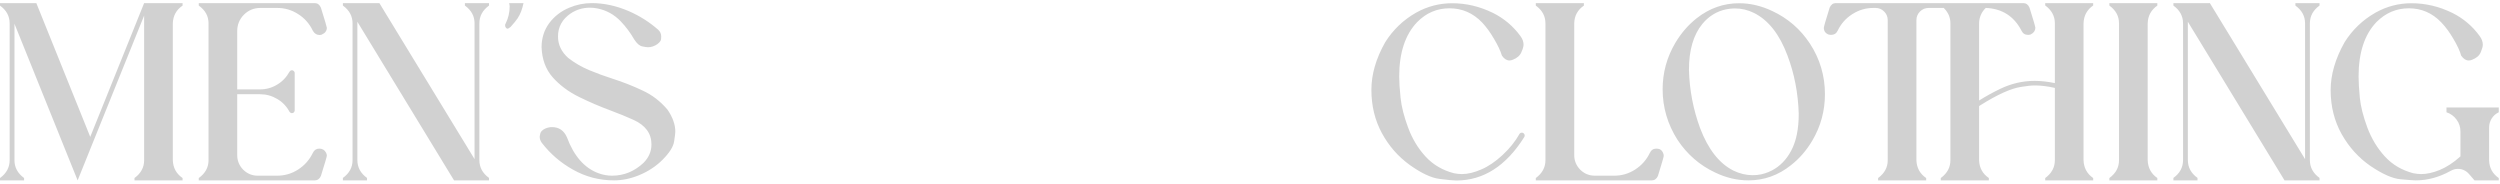<svg width="790" height="58" viewBox="0 0 790 58" fill="none" xmlns="http://www.w3.org/2000/svg">
<g opacity="0.2">
<path d="M57.695 57H42.5V56.258C44.531 54.773 45.547 52.898 45.547 50.633V4.93L24.531 57L4.57 7.508V50.633C4.57 52.898 5.586 54.773 7.617 56.258V57H0V56.258C2.031 54.773 3.047 52.898 3.047 50.633V7.391C3.047 5.099 2.031 3.224 0 1.766V0.984H11.484L28.516 43.25L45.547 0.984H57.695V1.766C55.716 3.12 54.688 4.982 54.609 7.352V50.633C54.688 53.029 55.716 54.904 57.695 56.258V57ZM99.453 57H62.812V56.258C64.87 54.773 65.898 52.898 65.898 50.633V7.391C65.898 5.099 64.87 3.224 62.812 1.766V0.984H99.453C100.339 0.984 100.99 1.466 101.406 2.43C102.656 6.44 103.281 8.549 103.281 8.758C103.281 9.747 102.734 10.477 101.641 10.945C101.406 11.023 101.185 11.062 100.977 11.062C100.091 11.062 99.388 10.62 98.867 9.734C97.799 7.495 96.25 5.737 94.219 4.461C92.213 3.159 90 2.508 87.578 2.508H82.266C80.234 2.508 78.503 3.224 77.07 4.656C75.664 6.089 74.961 7.807 74.961 9.812V28.25H82.148C84.102 28.25 85.898 27.755 87.539 26.766C89.206 25.776 90.521 24.409 91.484 22.664C91.693 22.352 91.953 22.195 92.266 22.195C92.5 22.195 92.695 22.287 92.852 22.469C93.034 22.625 93.125 22.82 93.125 23.055V34.891C93.125 35.125 93.034 35.333 92.852 35.516C92.695 35.672 92.5 35.75 92.266 35.75C91.953 35.75 91.693 35.607 91.484 35.32C90.547 33.575 89.245 32.221 87.578 31.258C85.912 30.268 84.102 29.773 82.148 29.773H74.961V48.992C74.961 50.789 75.586 52.325 76.836 53.602C78.112 54.878 79.648 55.516 81.445 55.516H87.578C90 55.516 92.213 54.865 94.219 53.562C96.25 52.26 97.799 50.503 98.867 48.289C99.31 47.404 99.987 46.961 100.898 46.961C101.862 46.961 102.565 47.378 103.008 48.211C103.19 48.523 103.281 48.862 103.281 49.227C103.281 49.487 102.656 51.609 101.406 55.594C100.99 56.531 100.339 57 99.453 57ZM154.531 57H143.477L112.93 6.883V50.594C112.93 52.885 113.945 54.76 115.977 56.219V57H108.359V56.219C110.391 54.76 111.406 52.885 111.406 50.594V7.391C111.406 5.099 110.391 3.224 108.359 1.766V0.984H119.883L149.961 50.281V7.391C149.961 5.099 148.945 3.224 146.914 1.766V0.984H154.531V1.766C152.5 3.224 151.484 5.099 151.484 7.391V50.594C151.484 52.885 152.5 54.76 154.531 56.219V57ZM160.43 9.07C160.273 9.07 160.117 9.005 159.961 8.875C159.727 8.641 159.609 8.367 159.609 8.055C159.609 7.742 159.674 7.521 159.805 7.391C160.638 5.724 161.055 3.914 161.055 1.961C161.029 1.909 161.016 1.818 161.016 1.688L160.898 0.984H165.43C165.039 2.885 164.427 4.474 163.594 5.75C163.125 6.453 162.37 7.378 161.328 8.523C160.859 8.888 160.56 9.07 160.43 9.07ZM194.023 57C189.362 57 185.013 55.854 180.977 53.562C177.122 51.401 173.854 48.575 171.172 45.086C170.755 44.487 170.547 43.875 170.547 43.25C170.547 43.042 170.612 42.677 170.742 42.156C170.872 41.609 171.354 41.115 172.188 40.672C172.943 40.333 173.685 40.164 174.414 40.164C176.628 40.164 178.203 41.232 179.141 43.367C181.354 49.305 184.674 53.094 189.102 54.734C190.508 55.255 191.94 55.516 193.398 55.516C197.174 55.516 200.508 54.148 203.398 51.414C205.039 49.747 205.859 47.82 205.859 45.633C205.859 42.195 203.984 39.617 200.234 37.898C198.047 36.909 195.664 35.932 193.086 34.969C189.622 33.693 186.224 32.234 182.891 30.594C179.583 28.953 176.823 26.883 174.609 24.383C172.422 21.883 171.263 18.706 171.133 14.852C171.159 11.987 171.966 9.474 173.555 7.312C175.169 5.151 177.279 3.523 179.883 2.43C182.174 1.466 184.557 0.984 187.031 0.984C190.859 0.984 194.753 1.831 198.711 3.523C202.122 5.008 205.208 6.961 207.969 9.383C208.62 9.982 208.945 10.685 208.945 11.492C208.945 11.57 208.932 11.844 208.906 12.312C208.906 12.781 208.529 13.315 207.773 13.914C206.81 14.591 205.807 14.93 204.766 14.93C204.427 14.93 203.815 14.838 202.93 14.656C202.07 14.474 201.224 13.732 200.391 12.43C199.219 10.372 197.812 8.484 196.172 6.766C194.115 4.604 191.641 3.237 188.75 2.664C187.969 2.508 187.201 2.43 186.445 2.43C184.18 2.43 182.135 3.042 180.312 4.266C177.656 6.089 176.328 8.51 176.328 11.531C176.328 14.109 177.396 16.362 179.531 18.289C181.536 19.852 183.75 21.141 186.172 22.156C188.594 23.172 191.081 24.083 193.633 24.891C196.888 25.932 200.026 27.169 203.047 28.602C206.094 30.008 208.724 32.026 210.938 34.656C212.578 37.052 213.398 39.37 213.398 41.609C213.398 42.104 213.268 43.159 213.008 44.773C212.747 46.388 211.562 48.263 209.453 50.398C207.37 52.508 204.87 54.161 201.953 55.359C199.297 56.453 196.654 57 194.023 57ZM460.195 57.039C459.258 57.039 457.474 56.87 454.844 56.531C452.24 56.193 449.115 54.721 445.469 52.117C441.823 49.487 438.893 46.141 436.68 42.078C434.466 37.99 433.359 33.432 433.359 28.406C433.359 23.484 434.818 18.458 437.734 13.328C440.208 9.396 443.464 6.284 447.5 3.992C451.042 2.013 454.844 1.023 458.906 1.023C463.281 1.023 467.539 2.026 471.68 4.031C475.221 5.776 478.151 8.237 480.469 11.414C481.12 12.3 481.445 13.198 481.445 14.109C481.445 14.682 481.211 15.49 480.742 16.531C480.299 17.573 479.401 18.354 478.047 18.875C477.682 19.031 477.331 19.109 476.992 19.109C476.107 19.109 475.312 18.602 474.609 17.586C474.167 16.102 473.333 14.331 472.109 12.273C470.911 10.216 469.635 8.471 468.281 7.039C465.417 4.096 462.005 2.625 458.047 2.625C454.089 2.625 450.677 4.083 447.812 7C444.036 10.958 442.148 16.688 442.148 24.188C442.148 25.88 442.292 28.12 442.578 30.906C442.865 33.667 443.659 36.805 444.961 40.32C446.263 43.836 448.099 46.883 450.469 49.461C452.839 52.039 455.82 53.797 459.414 54.734C460.273 54.917 461.133 55.008 461.992 55.008C463.789 55.008 465.807 54.526 468.047 53.562C470.312 52.599 472.565 51.075 474.805 48.992C477.044 46.909 478.815 44.708 480.117 42.391C480.299 42.078 480.56 41.922 480.898 41.922C481.237 41.922 481.497 42.078 481.68 42.391C481.758 42.521 481.797 42.664 481.797 42.82C481.797 42.977 481.758 43.133 481.68 43.289C475.924 52.456 468.763 57.039 460.195 57.039ZM521.953 57H485.312V56.258C487.344 54.773 488.359 52.898 488.359 50.633V7.391C488.359 5.099 487.344 3.224 485.312 1.766V0.984H500.508V1.766C498.529 3.12 497.513 4.982 497.461 7.352V48.992C497.461 50.789 498.086 52.325 499.336 53.602C500.612 54.878 502.161 55.516 503.984 55.516H510.078C512.5 55.516 514.714 54.865 516.719 53.562C518.75 52.26 520.299 50.503 521.367 48.289C521.784 47.404 522.474 46.961 523.438 46.961C524.453 46.961 525.143 47.404 525.508 48.289C525.664 48.602 525.742 48.927 525.742 49.266C525.742 49.526 525.13 51.635 523.906 55.594C523.49 56.531 522.839 57 521.953 57ZM552.5 57C548.958 57 545.469 56.18 542.031 54.539C537.135 52.247 533.164 48.81 530.117 44.227C526.966 39.279 525.391 33.94 525.391 28.211C525.391 22.977 526.719 18.107 529.375 13.602C531.224 10.477 533.49 7.859 536.172 5.75C540.182 2.599 544.648 1.023 549.57 1.023C553.086 1.023 556.576 1.844 560.039 3.484C564.961 5.776 568.932 9.214 571.953 13.797C575.104 18.641 576.68 23.966 576.68 29.773C576.68 35.034 575.352 39.917 572.695 44.422C570.846 47.547 568.581 50.151 565.898 52.234C561.914 55.411 557.448 57 552.5 57ZM553.867 55.359C554.779 55.359 555.677 55.268 556.562 55.086C559.583 54.409 562.109 52.859 564.141 50.438C565.964 48.224 567.188 45.555 567.812 42.43C568.203 40.529 568.398 38.38 568.398 35.984C568.216 29.474 567.031 23.328 564.844 17.547C562.344 10.854 558.828 6.375 554.297 4.109C552.37 3.146 550.339 2.664 548.203 2.664C547.292 2.664 546.393 2.755 545.508 2.938C542.487 3.562 539.961 5.112 537.93 7.586C535.117 11.023 533.711 15.841 533.711 22.039C533.867 28.367 535.039 34.513 537.227 40.477C539.779 47.195 543.294 51.675 547.773 53.914C549.779 54.878 551.81 55.359 553.867 55.359ZM661.445 57H646.289V56.258C648.32 54.773 649.336 52.898 649.336 50.633V27.781C647.044 27.26 644.922 27 642.969 27C641.927 27 640.469 27.156 638.594 27.469C635.417 27.963 631.159 29.891 625.82 33.25C625.69 33.354 625.547 33.445 625.391 33.523V50.633C625.469 53.029 626.497 54.904 628.477 56.258V57H613.281V56.258C615.312 54.773 616.328 52.898 616.328 50.633V7.352C616.328 5.503 615.625 3.888 614.219 2.508H609.492C608.398 2.508 607.474 2.885 606.719 3.641C605.964 4.396 605.586 5.307 605.586 6.375V50.633C605.664 53.029 606.693 54.904 608.672 56.258V57H593.477V56.258C595.508 54.773 596.523 52.898 596.523 50.633V6.375C596.523 5.307 596.146 4.396 595.391 3.641C594.635 2.885 593.724 2.508 592.656 2.508H592.031C589.609 2.508 587.383 3.159 585.352 4.461C583.32 5.737 581.771 7.482 580.703 9.695C580.286 10.581 579.583 11.023 578.594 11.023C578.385 11.023 578.164 10.997 577.93 10.945C576.862 10.581 576.328 9.852 576.328 8.758C576.328 8.471 576.94 6.362 578.164 2.43C578.581 1.466 579.232 0.984 580.117 0.984H639.375C640.26 0.984 640.911 1.466 641.328 2.43C642.552 6.336 643.164 8.432 643.164 8.719C643.164 9.708 642.63 10.45 641.562 10.945C641.328 10.997 641.107 11.023 640.898 11.023C639.909 11.023 639.206 10.581 638.789 9.695C636.419 5.112 632.656 2.716 627.5 2.508C626.146 3.81 625.443 5.424 625.391 7.352V31.766C627.448 30.463 629.635 29.253 631.953 28.133C635.495 26.414 639.154 25.555 642.93 25.555C644.909 25.555 647.044 25.789 649.336 26.258V7.352C649.336 5.086 648.32 3.211 646.289 1.727V0.984H661.445V1.727C659.492 3.081 658.477 4.956 658.398 7.352V50.633C658.477 53.029 659.492 54.904 661.445 56.258V57ZM681.719 57H666.562V56.258C668.594 54.773 669.609 52.898 669.609 50.633V7.391C669.609 5.099 668.594 3.224 666.562 1.766V0.984H681.719V1.766C679.766 3.12 678.75 4.982 678.672 7.352V50.633C678.75 53.029 679.766 54.904 681.719 56.258V57ZM732.969 57H721.914L691.367 6.883V50.594C691.367 52.885 692.383 54.76 694.414 56.219V57H686.797V56.219C688.828 54.76 689.844 52.885 689.844 50.594V7.391C689.844 5.099 688.828 3.224 686.797 1.766V0.984H698.32L728.398 50.281V7.391C728.398 5.099 727.383 3.224 725.352 1.766V0.984H732.969V1.766C730.938 3.224 729.922 5.099 729.922 7.391V50.594C729.922 52.885 730.938 54.76 732.969 56.219V57ZM789.609 57H781.953L780.156 54.93C779.219 53.888 778.06 53.367 776.68 53.367C775.898 53.367 775.143 53.575 774.414 53.992C770.794 55.997 767.109 57 763.359 57C762.708 57 761.107 56.883 758.555 56.648C756.029 56.414 752.878 55.021 749.102 52.469C745.352 49.891 742.305 46.531 739.961 42.391C737.643 38.224 736.484 33.589 736.484 28.484C736.484 23.588 737.956 18.537 740.898 13.328C743.372 9.396 746.628 6.284 750.664 3.992C754.206 2.013 757.995 1.023 762.031 1.023C766.432 1.023 770.703 2.026 774.844 4.031C778.385 5.776 781.302 8.237 783.594 11.414C784.245 12.325 784.57 13.237 784.57 14.148C784.57 14.695 784.349 15.49 783.906 16.531C783.464 17.573 782.565 18.354 781.211 18.875C780.846 19.031 780.482 19.109 780.117 19.109C779.232 19.109 778.438 18.602 777.734 17.586C777.318 16.102 776.497 14.331 775.273 12.273C774.076 10.216 772.786 8.471 771.406 7.039C768.568 4.096 765.169 2.625 761.211 2.625C757.253 2.625 753.828 4.083 750.938 7C747.188 10.932 745.312 16.662 745.312 24.188C745.312 25.88 745.443 28.12 745.703 30.906C745.99 33.667 746.784 36.805 748.086 40.32C749.414 43.836 751.263 46.883 753.633 49.461C756.003 52.039 758.984 53.797 762.578 54.734C763.438 54.917 764.284 55.008 765.117 55.008C766.836 55.008 768.776 54.578 770.938 53.719C773.099 52.833 775.286 51.401 777.5 49.422V41.531C777.5 40.151 777.096 38.914 776.289 37.82C775.482 36.7 774.414 35.919 773.086 35.477V33.953H789.609V35.477C788.672 35.919 787.93 36.57 787.383 37.43C786.836 38.289 786.562 39.24 786.562 40.281V50.633C786.615 53.029 787.63 54.904 789.609 56.258V57Z" fill="#1A1A1A"/>
</g>
</svg>
